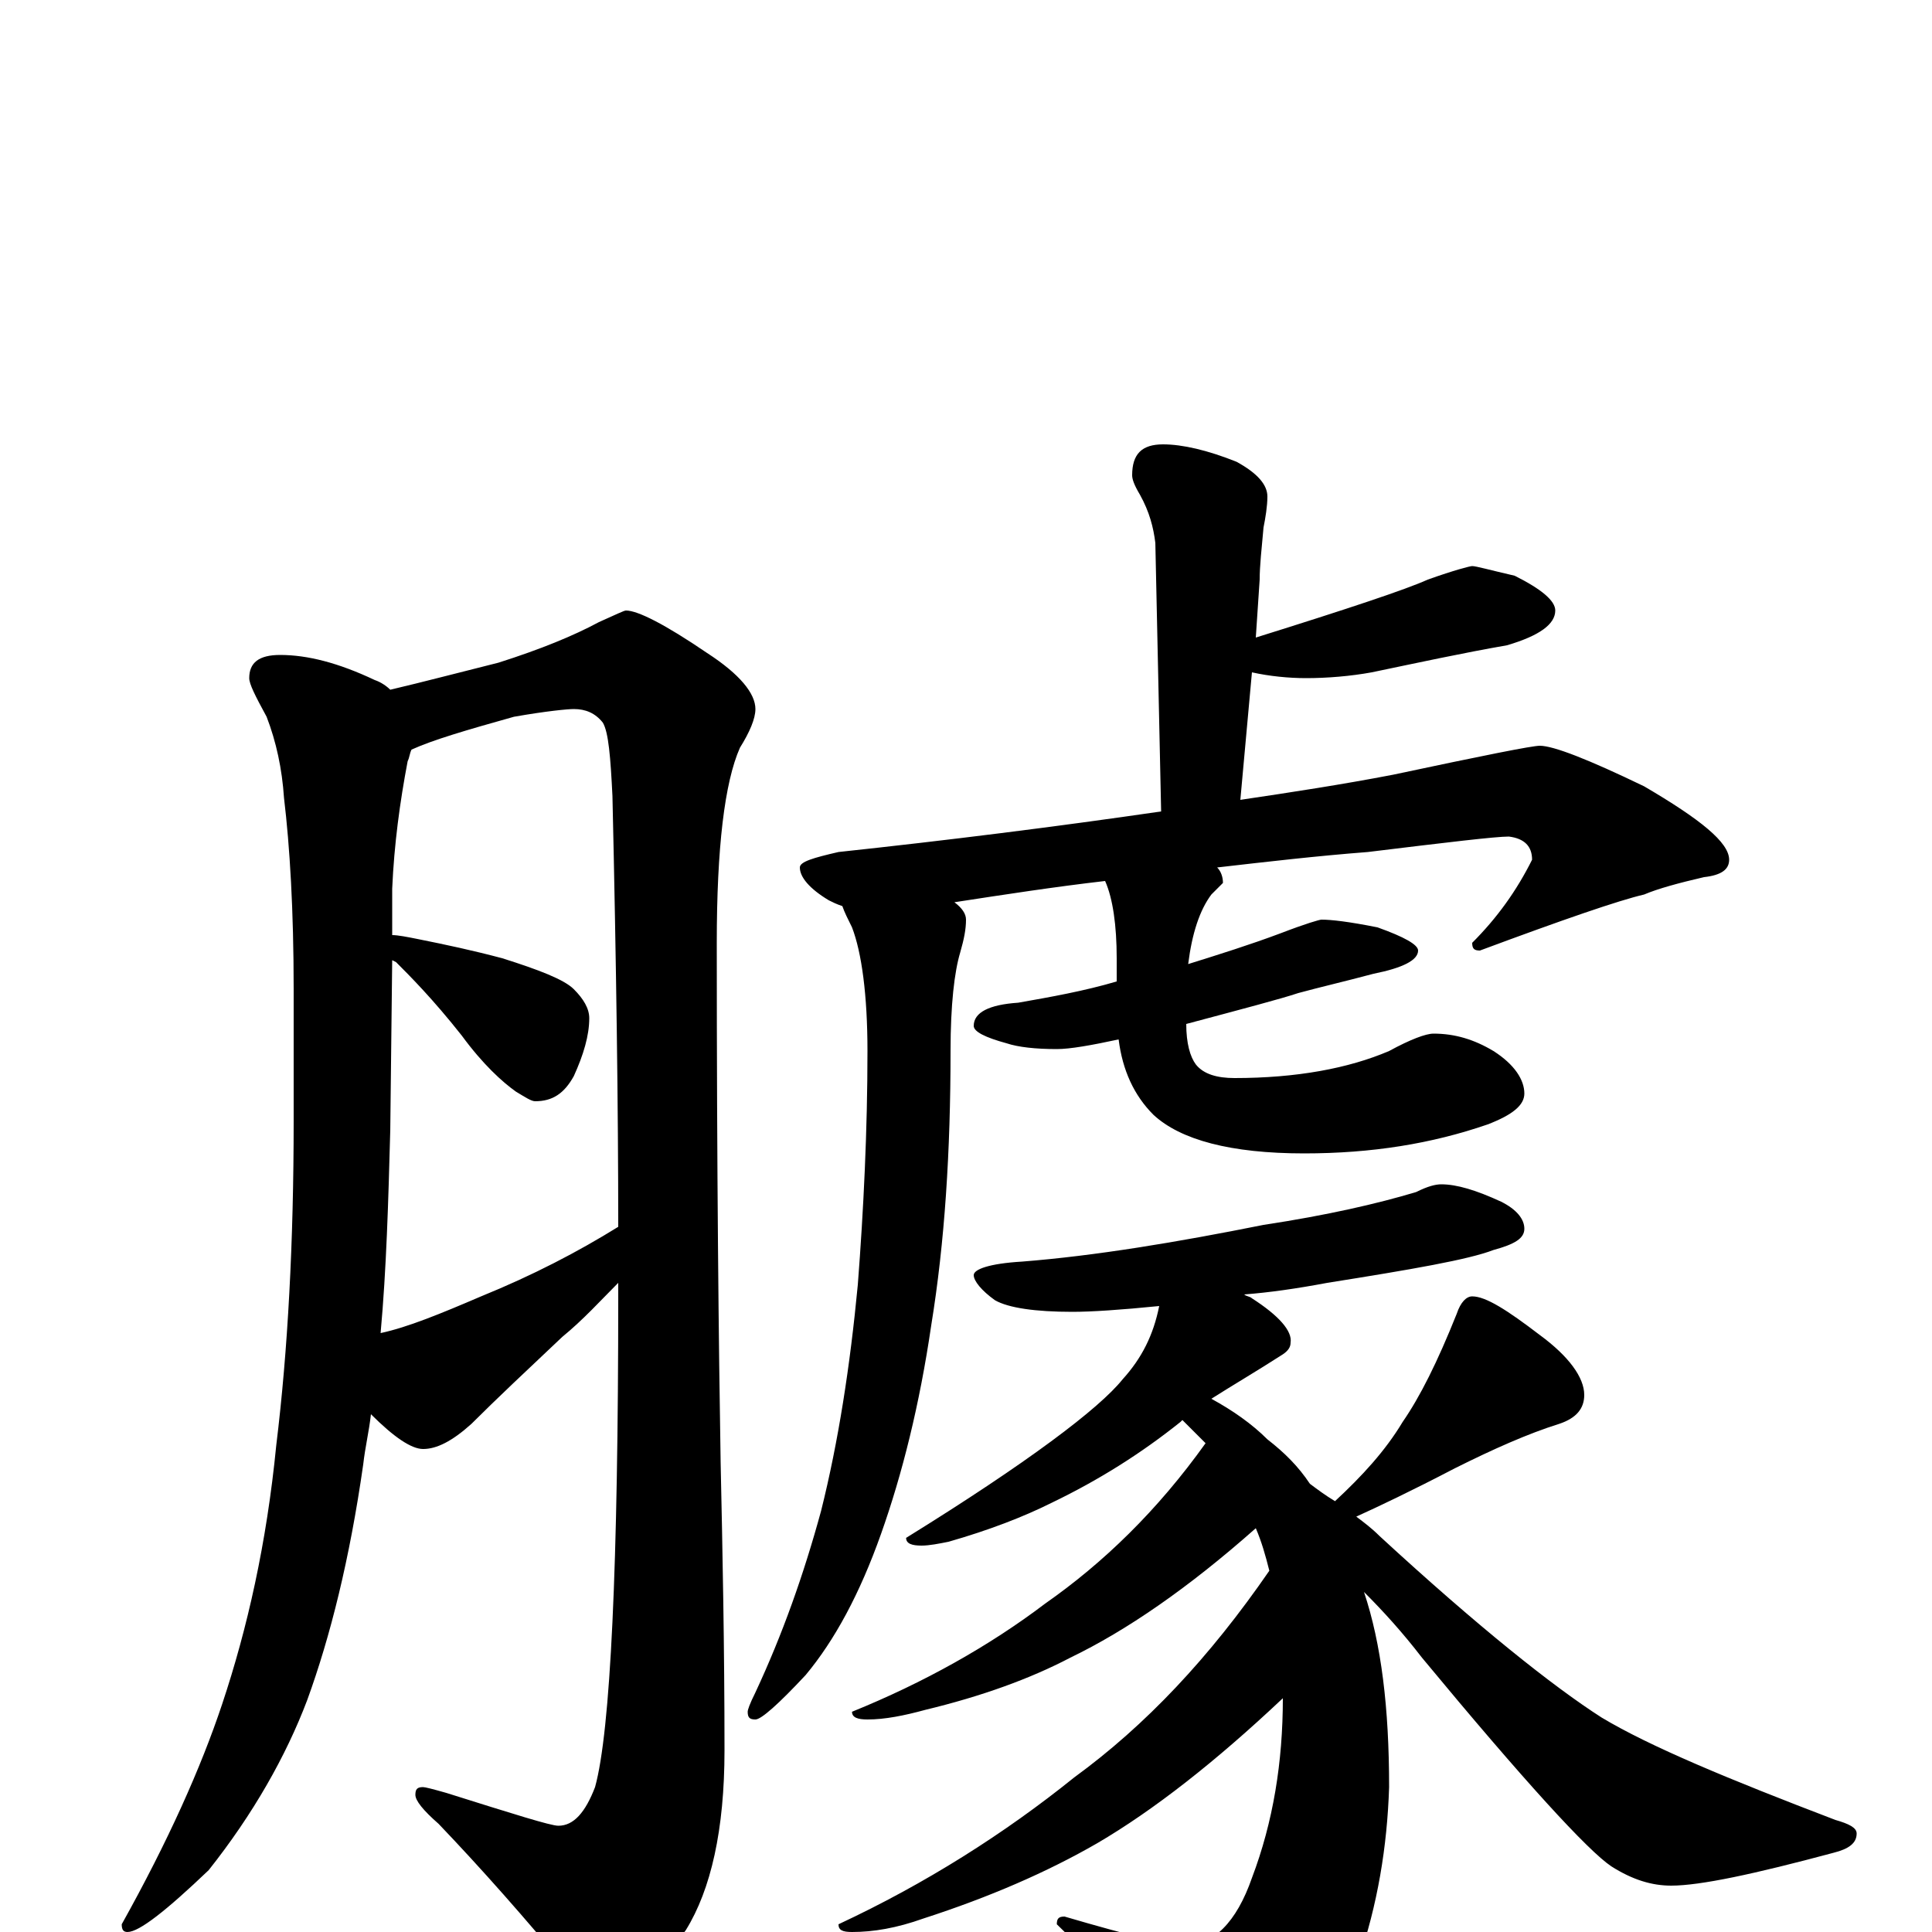 <?xml version="1.0" encoding="utf-8" ?>
<!DOCTYPE svg PUBLIC "-//W3C//DTD SVG 1.1//EN" "http://www.w3.org/Graphics/SVG/1.1/DTD/svg11.dtd">
<svg version="1.1" id="Layer_1" xmlns="http://www.w3.org/2000/svg" xmlns:xlink="http://www.w3.org/1999/xlink" x="0px" y="145px" width="1000px" height="1000px" viewBox="0 0 1000 1000" enable-background="new 0 0 1000 1000" xml:space="preserve">
<g id="Layer_1">
<path id="glyph" transform="matrix(1 0 0 -1 0 1000)" d="M145,661C159,661 175,657 194,648C197,647 200,645 202,643C219,647 238,652 258,657C280,664 297,671 310,678C319,682 323,684 324,684C330,684 344,677 366,662C383,651 391,641 391,633C391,628 388,621 383,613C375,595 371,561 371,512C371,393 372,303 373,243C374,197 375,147 375,94C375,53 368,22 355,1C338,-23 324,-35 313,-35C308,-35 302,-31 296,-22C272,7 249,33 227,56C219,63 215,68 215,71C215,74 216,75 219,75C220,75 224,74 231,72C266,61 285,55 289,55C297,55 303,62 308,75C316,104 320,189 320,330C320,332 320,334 320,336C311,327 302,317 291,308C273,291 257,276 244,263C234,254 226,250 219,250C213,250 204,256 192,268C191,259 189,251 188,242C181,193 171,153 159,120C148,91 131,61 108,32C86,11 72,0 66,0C64,0 63,1 63,4C87,47 104,85 115,118C128,157 138,201 143,252C149,301 152,357 152,420l0,68C152,529 150,562 147,587C146,602 143,616 138,629C132,640 129,646 129,649C129,657 134,661 145,661M197,310C211,313 228,320 249,329C276,340 299,352 320,365C320,426 319,500 317,588C316,608 315,621 312,626C308,631 303,633 297,633C294,633 283,632 266,629C241,622 224,617 213,612C212,610 212,608 211,606C207,585 204,563 203,540l0,-24C206,516 211,515 216,514C231,511 245,508 260,504C279,498 292,493 297,488C302,483 305,478 305,473C305,464 302,454 297,443C292,434 286,430 277,430C275,430 272,432 267,435C260,440 250,449 239,464C224,483 212,495 205,502l-2,1l-1,-88C201,378 200,343 197,310M602,770C612,770 625,767 640,761C651,755 656,749 656,743C656,738 655,732 654,727C653,716 652,707 652,700l-2,-30C698,685 728,695 739,700C753,705 761,707 762,707C764,707 771,705 784,702C798,695 805,689 805,684C805,677 797,671 780,666C757,662 734,657 710,652C699,650 687,649 676,649C667,649 657,650 648,652l-6,-66C669,590 695,594 721,599C768,609 793,614 797,614C804,614 822,607 851,593C880,576 895,564 895,555C895,550 891,547 882,546C869,543 858,540 851,537C838,534 809,524 766,508C763,508 762,509 762,512C775,525 785,539 793,555C793,562 789,566 781,567C774,567 749,564 708,559C682,557 656,554 630,551C632,549 633,546 633,543C632,542 630,540 627,537C621,529 617,517 615,501C631,506 647,511 663,517C676,522 683,524 684,524C689,524 698,523 713,520C727,515 734,511 734,508C734,503 726,499 711,496C696,492 683,489 672,486C663,483 644,478 614,470C614,460 616,453 619,449C623,444 630,442 639,442C671,442 698,447 719,456C730,462 738,465 742,465C753,465 763,462 773,456C784,449 789,441 789,434C789,428 783,423 770,418C741,408 710,403 675,403C637,403 611,410 597,423C587,433 581,446 579,462C565,459 554,457 547,457C536,457 527,458 521,460C510,463 504,466 504,469C504,476 512,480 527,481C544,484 561,487 578,492l0,12C578,521 576,535 572,544C546,541 520,537 494,533C498,530 500,527 500,524C500,519 499,514 497,507C494,497 492,480 492,456C492,404 489,357 482,314C476,273 467,237 456,206C445,175 432,151 417,133C403,118 394,110 391,110C388,110 387,111 387,114C387,115 388,118 391,124C405,154 416,185 425,218C434,254 440,293 444,335C447,374 449,415 449,456C449,485 446,507 441,520C439,524 437,528 436,531C433,532 431,533 429,534C419,540 414,546 414,551C414,554 421,556 434,559C490,565 546,572 601,580l-3,139C597,727 595,735 590,744C587,749 586,752 586,754C586,765 591,770 602,770M746,387C754,387 764,384 777,378C785,374 789,369 789,364C789,359 784,356 773,353C760,348 731,343 687,336C671,333 657,331 644,330C645,329 647,329 648,328C662,319 669,311 668,305C668,303 667,301 664,299C650,290 638,283 627,276C638,270 648,263 656,255C665,248 672,241 678,232C682,229 686,226 691,223C705,236 717,249 726,264C735,277 744,295 754,320C756,326 759,329 762,329C769,329 780,322 797,309C812,298 820,287 820,278C820,271 816,266 807,263C791,258 773,250 753,240C730,228 713,220 702,215C706,212 710,209 714,205C765,158 804,127 829,111C854,96 895,79 950,58C957,56 961,54 961,51C961,46 957,43 949,41C908,30 880,24 865,24C855,24 845,27 834,34C822,42 789,78 736,142C726,155 716,166 706,176C715,149 719,116 719,75C718,44 713,14 703,-15C695,-40 682,-60 664,-76C656,-83 648,-86 641,-86C634,-86 626,-80 617,-69C603,-52 580,-28 547,4C547,7 548,8 551,8C585,-2 606,-7 613,-7C628,-7 640,5 648,28C659,57 664,88 664,121C629,88 597,63 568,46C542,31 512,18 478,7C464,2 452,0 441,0C436,0 434,1 434,4C479,25 520,51 556,80C593,107 626,142 657,187C655,195 653,202 650,209C615,178 583,156 554,142C533,131 508,122 479,115C468,112 458,110 449,110C444,110 441,111 441,114C478,129 512,148 541,170C571,191 599,218 624,253C620,257 616,261 612,265l-1,-1C591,248 569,234 544,222C530,215 512,208 491,202C486,201 481,200 477,200C472,200 469,201 469,204C532,243 569,271 581,286C591,297 597,309 600,324C580,322 565,321 555,321C536,321 522,323 515,327C508,332 504,337 504,340C504,343 512,346 529,347C567,350 609,357 654,366C687,371 713,377 733,383C739,386 743,387 746,387z"/>
</g>
</svg>
